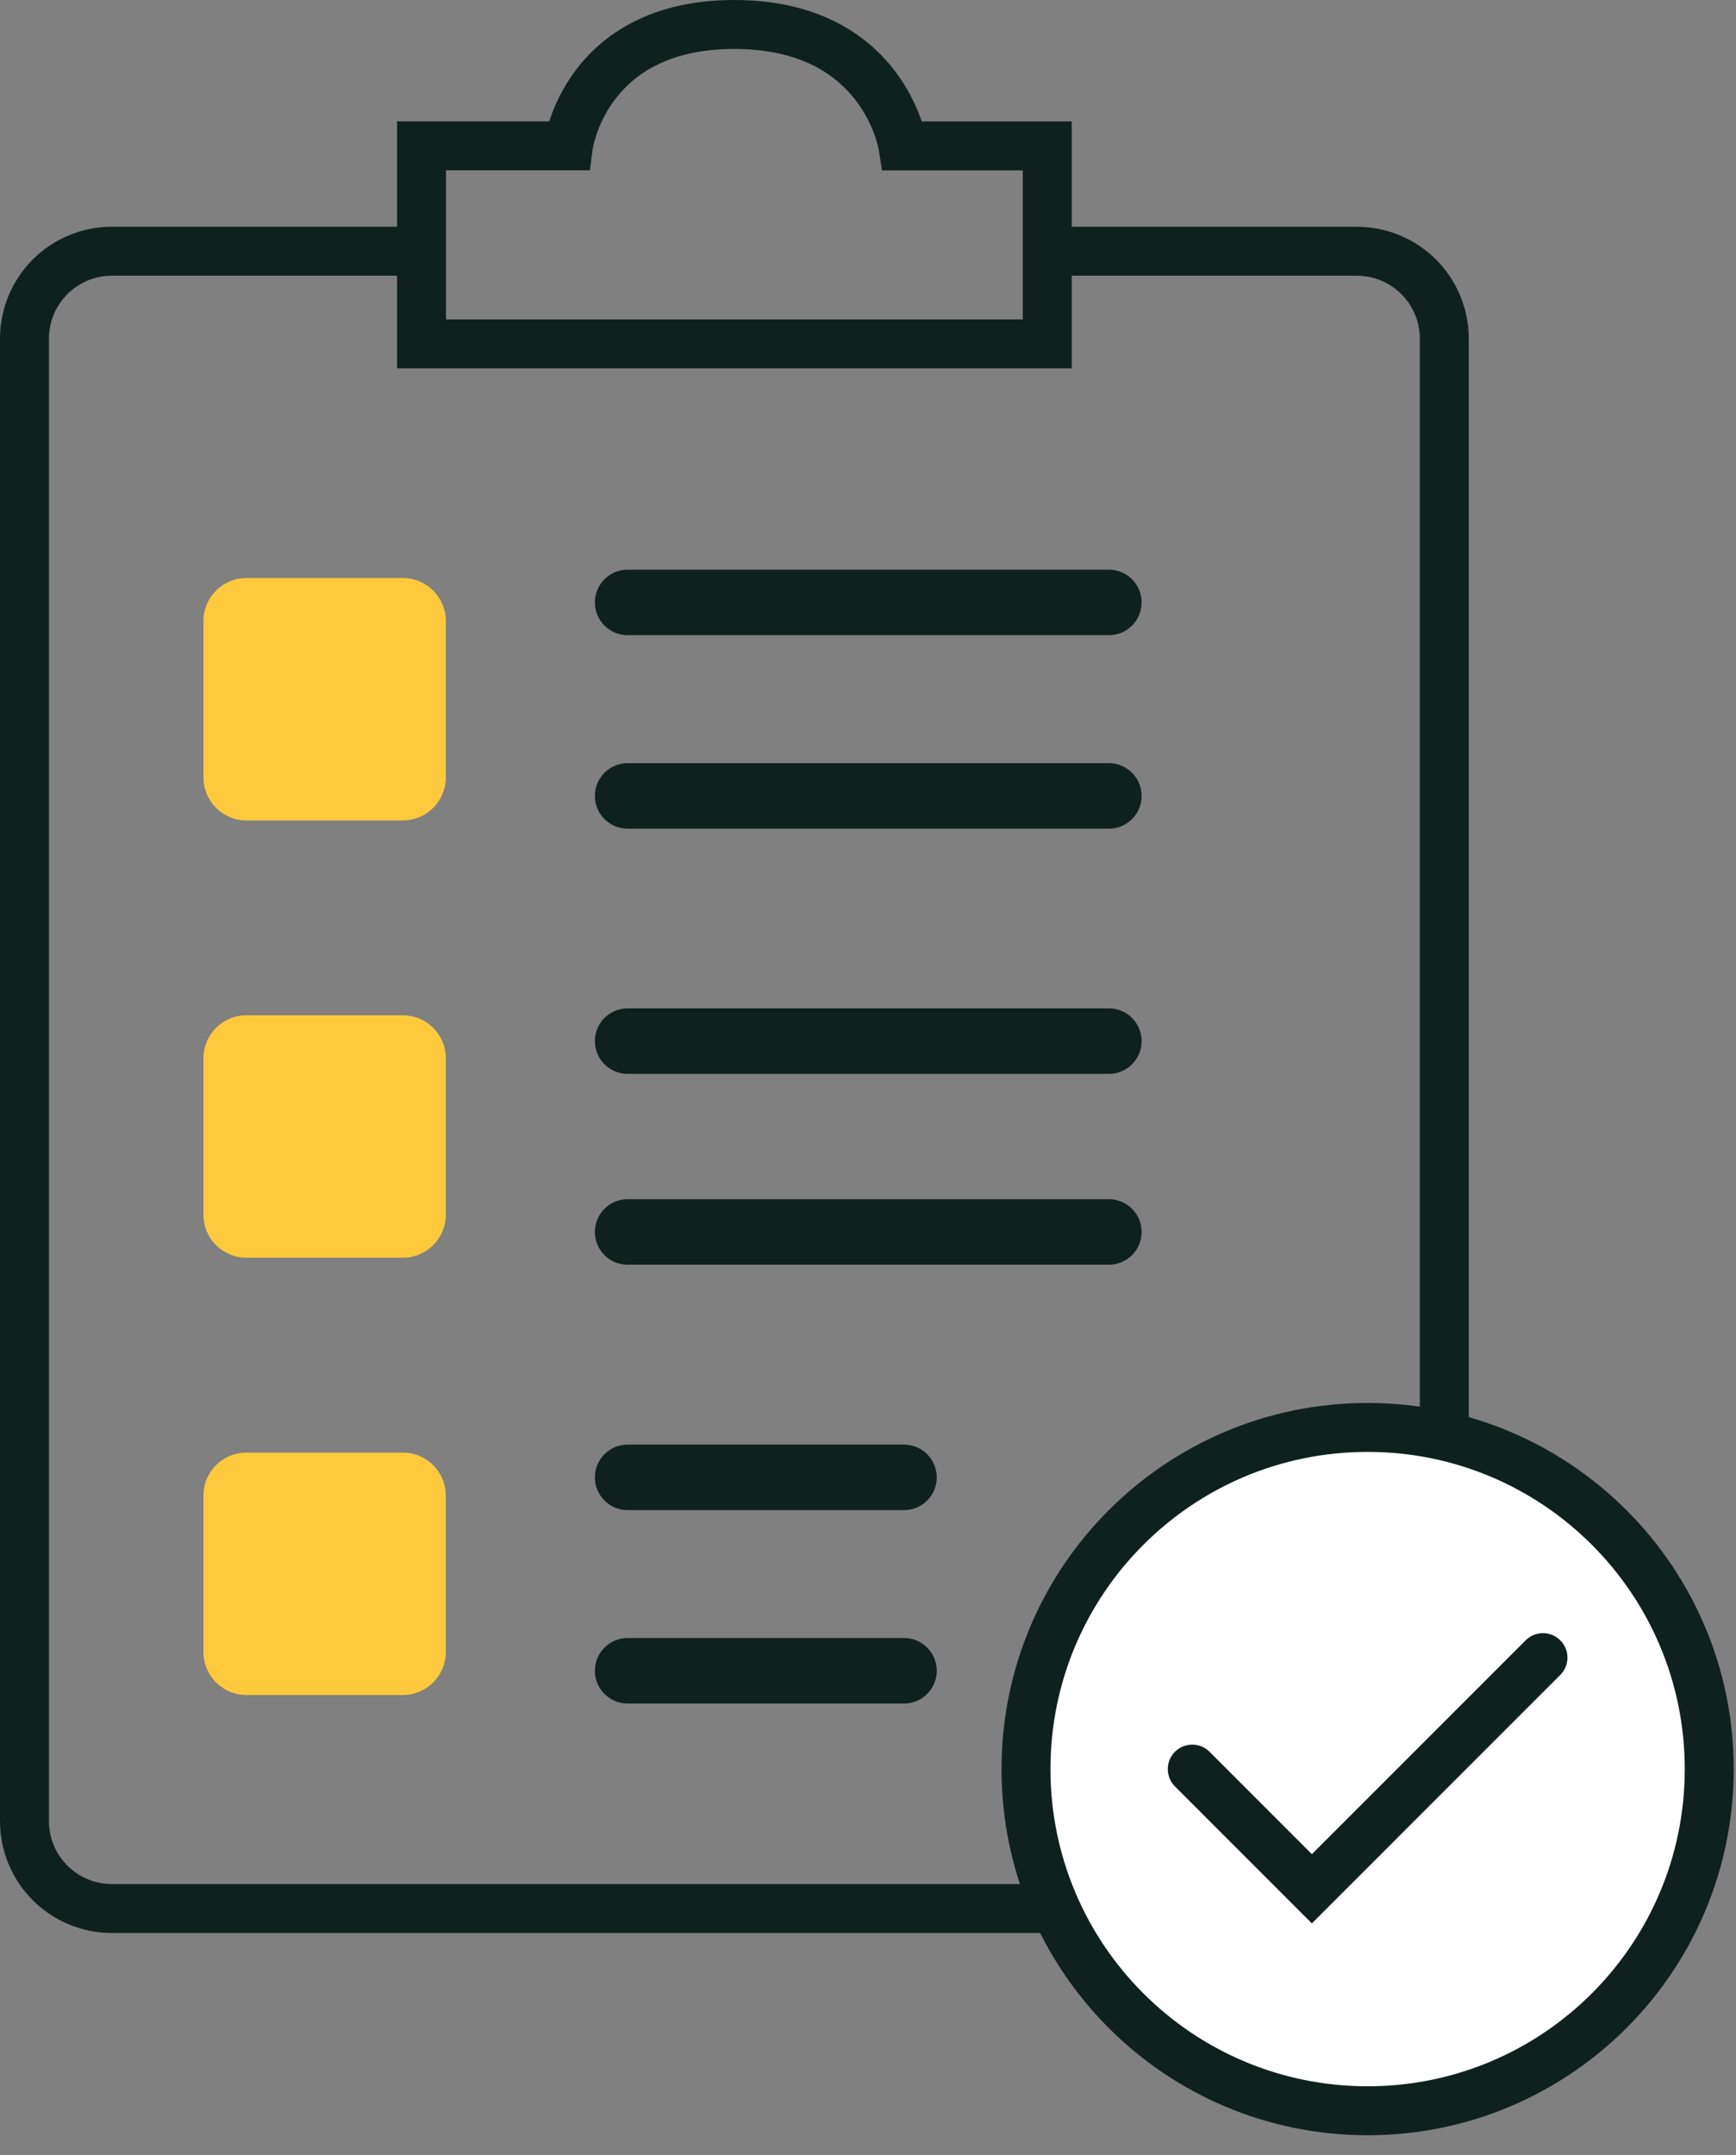 <svg width="58" height="72" viewBox="0 0 58 72" fill="none" xmlns="http://www.w3.org/2000/svg">
<rect x="0" y="0" width="58" height="72" fill="#808080" stroke="none"/>
<path fill-rule="evenodd" clip-rule="evenodd" d="M3.737 9.21C3.461 9.21 3.188 9.264 2.933 9.37C2.678 9.476 2.446 9.63 2.251 9.826C2.056 10.021 1.901 10.253 1.795 10.508C1.69 10.763 1.635 11.036 1.636 11.312V60.835C1.635 61.111 1.69 61.385 1.795 61.64C1.901 61.895 2.056 62.127 2.251 62.322C2.446 62.517 2.678 62.672 2.933 62.778C3.188 62.884 3.461 62.938 3.737 62.938H45.334C45.891 62.938 46.426 62.716 46.821 62.322C47.215 61.928 47.437 61.393 47.437 60.835V11.313C47.436 10.756 47.215 10.221 46.82 9.827C46.426 9.433 45.891 9.211 45.334 9.211H34.952V7.576H45.334C46.325 7.576 47.275 7.969 47.977 8.67C48.678 9.371 49.072 10.321 49.072 11.312V60.835C49.072 61.826 48.678 62.777 47.977 63.478C47.276 64.18 46.325 64.574 45.334 64.574H3.737C3.246 64.574 2.76 64.477 2.307 64.289C1.853 64.101 1.441 63.825 1.094 63.478C0.747 63.131 0.472 62.719 0.284 62.265C0.096 61.812 -0 61.326 3.42201e-07 60.835C3.42201e-07 60.835 4.07194e-07 60.834 4.07194e-07 60.834V11.313C4.07194e-07 11.313 3.42201e-07 11.313 3.42201e-07 11.313C-0 10.822 0.096 10.336 0.284 9.883C0.472 9.429 0.747 9.017 1.094 8.669C1.441 8.322 1.853 8.047 2.307 7.859C2.76 7.671 3.246 7.574 3.737 7.574H13.725V9.21H3.737Z" fill="#0F211E"/>
<path fill-rule="evenodd" clip-rule="evenodd" d="M19.228 2.354C20.14 1.137 21.767 0 24.535 0C27.302 0 28.947 1.137 29.88 2.347C30.334 2.936 30.605 3.524 30.763 3.964C30.774 3.996 30.785 4.026 30.795 4.056H35.807V12.305H13.266V4.054H18.351C18.359 4.028 18.368 4.003 18.376 3.977C18.525 3.535 18.784 2.946 19.228 2.354ZM19.801 4.981C19.801 4.982 19.801 4.982 19.801 4.982L19.708 5.689H14.901V10.67H34.171V5.692H29.466L29.36 5.001C29.36 5.001 29.36 5.001 29.36 5.001C29.36 4.999 29.359 4.993 29.357 4.984C29.354 4.966 29.347 4.934 29.337 4.891C29.316 4.805 29.28 4.676 29.223 4.516C29.109 4.196 28.911 3.77 28.584 3.345C27.954 2.527 26.782 1.636 24.535 1.636C22.288 1.636 21.143 2.525 20.537 3.335C20.221 3.756 20.034 4.181 19.926 4.499C19.873 4.658 19.84 4.787 19.822 4.872C19.812 4.915 19.806 4.946 19.803 4.965C19.802 4.973 19.801 4.979 19.801 4.981ZM29.361 5.002C29.361 5.003 29.361 5.003 29.36 5.002L29.361 5.002Z" fill="#0F211E"/>
<path d="M13.47 20.127H8.242C7.901 20.127 7.625 20.404 7.625 20.745V25.972C7.625 26.313 7.901 26.589 8.242 26.589H13.47C13.811 26.589 14.087 26.313 14.087 25.972V20.745C14.087 20.404 13.811 20.127 13.47 20.127Z" fill="#FEC93D"/>
<path fill-rule="evenodd" clip-rule="evenodd" d="M8.432 20.945V25.772H13.259V20.945H8.432ZM6.797 20.745C6.797 19.952 7.439 19.31 8.232 19.31H13.459C14.252 19.31 14.895 19.952 14.895 20.745V25.972C14.895 26.765 14.252 27.407 13.459 27.407H8.232C7.439 27.407 6.797 26.765 6.797 25.972V20.745Z" fill="#FEC93D"/>
<path d="M13.47 34.735H8.242C7.901 34.735 7.625 35.011 7.625 35.352V40.579C7.625 40.92 7.901 41.197 8.242 41.197H13.47C13.811 41.197 14.087 40.92 14.087 40.579V35.352C14.087 35.011 13.811 34.735 13.47 34.735Z" fill="#FEC93D"/>
<path fill-rule="evenodd" clip-rule="evenodd" d="M8.432 35.553V40.379H13.259V35.553H8.432ZM6.797 35.352C6.797 34.56 7.439 33.917 8.232 33.917H13.459C14.252 33.917 14.895 34.56 14.895 35.352V40.579C14.895 41.372 14.252 42.015 13.459 42.015H8.232C7.439 42.015 6.797 41.372 6.797 40.579V35.352Z" fill="#FEC93D"/>
<path d="M13.47 49.343H8.242C7.901 49.343 7.625 49.62 7.625 49.961V55.188C7.625 55.529 7.901 55.805 8.242 55.805H13.47C13.811 55.805 14.087 55.529 14.087 55.188V49.961C14.087 49.62 13.811 49.343 13.47 49.343Z" fill="#FEC93D"/>
<path fill-rule="evenodd" clip-rule="evenodd" d="M8.432 50.161V54.988H13.259V50.161H8.432ZM6.797 49.961C6.797 49.168 7.439 48.526 8.232 48.526H13.459C14.252 48.526 14.895 49.168 14.895 49.961V55.188C14.895 55.981 14.252 56.623 13.459 56.623H8.232C7.439 56.623 6.797 55.981 6.797 55.188V49.961Z" fill="#FEC93D"/>
<path d="M37.047 19.03H20.97C20.365 19.03 19.875 19.52 19.875 20.125C19.875 20.729 20.365 21.219 20.97 21.219H37.047C37.652 21.219 38.142 20.729 38.142 20.125C38.142 19.52 37.652 19.03 37.047 19.03Z" fill="#0F211E"/>
<path d="M37.047 25.494H20.97C20.365 25.494 19.875 25.984 19.875 26.588C19.875 27.193 20.365 27.683 20.97 27.683H37.047C37.652 27.683 38.142 27.193 38.142 26.588C38.142 25.984 37.652 25.494 37.047 25.494Z" fill="#0F211E"/>
<path d="M37.047 33.685H20.97C20.365 33.685 19.875 34.175 19.875 34.78C19.875 35.384 20.365 35.874 20.97 35.874H37.047C37.652 35.874 38.142 35.384 38.142 34.78C38.142 34.175 37.652 33.685 37.047 33.685Z" fill="#0F211E"/>
<path d="M37.047 40.06H20.97C20.365 40.06 19.875 40.55 19.875 41.154C19.875 41.759 20.365 42.249 20.97 42.249H37.047C37.652 42.249 38.142 41.759 38.142 41.154C38.142 40.55 37.652 40.06 37.047 40.06Z" fill="#0F211E"/>
<path d="M30.203 48.258H20.97C20.365 48.258 19.875 48.748 19.875 49.353C19.875 49.957 20.365 50.447 20.97 50.447H30.203C30.807 50.447 31.297 49.957 31.297 49.353C31.297 48.748 30.807 48.258 30.203 48.258Z" fill="#0F211E"/>
<path d="M30.203 54.719H20.97C20.365 54.719 19.875 55.209 19.875 55.814C19.875 56.418 20.365 56.908 20.97 56.908H30.203C30.807 56.908 31.297 56.418 31.297 55.814C31.297 55.209 30.807 54.719 30.203 54.719Z" fill="#0F211E"/>
<path d="M45.687 70.512C51.991 70.512 57.101 65.402 57.101 59.098C57.101 52.795 51.991 47.685 45.687 47.685C39.384 47.685 34.273 52.795 34.273 59.098C34.273 65.402 39.384 70.512 45.687 70.512Z" fill="white"/>
<path fill-rule="evenodd" clip-rule="evenodd" d="M45.693 48.502C39.84 48.502 35.096 53.246 35.096 59.098C35.096 64.95 39.84 69.694 45.693 69.694C51.544 69.694 56.288 64.95 56.288 59.098C56.288 53.246 51.544 48.502 45.693 48.502ZM33.461 59.098C33.461 52.343 38.937 46.867 45.693 46.867C52.448 46.867 57.924 52.343 57.924 59.098C57.924 65.854 52.448 71.33 45.693 71.33C38.937 71.33 33.461 65.854 33.461 59.098Z" fill="#0F211E"/>
<path fill-rule="evenodd" clip-rule="evenodd" d="M52.129 54.796C52.449 55.116 52.449 55.634 52.129 55.953L43.83 64.253L39.255 59.677C38.936 59.357 38.936 58.839 39.255 58.52C39.575 58.201 40.093 58.201 40.412 58.52L43.83 61.94L50.973 54.796C51.292 54.477 51.81 54.477 52.129 54.796Z" fill="#0F211E"/>
</svg>
